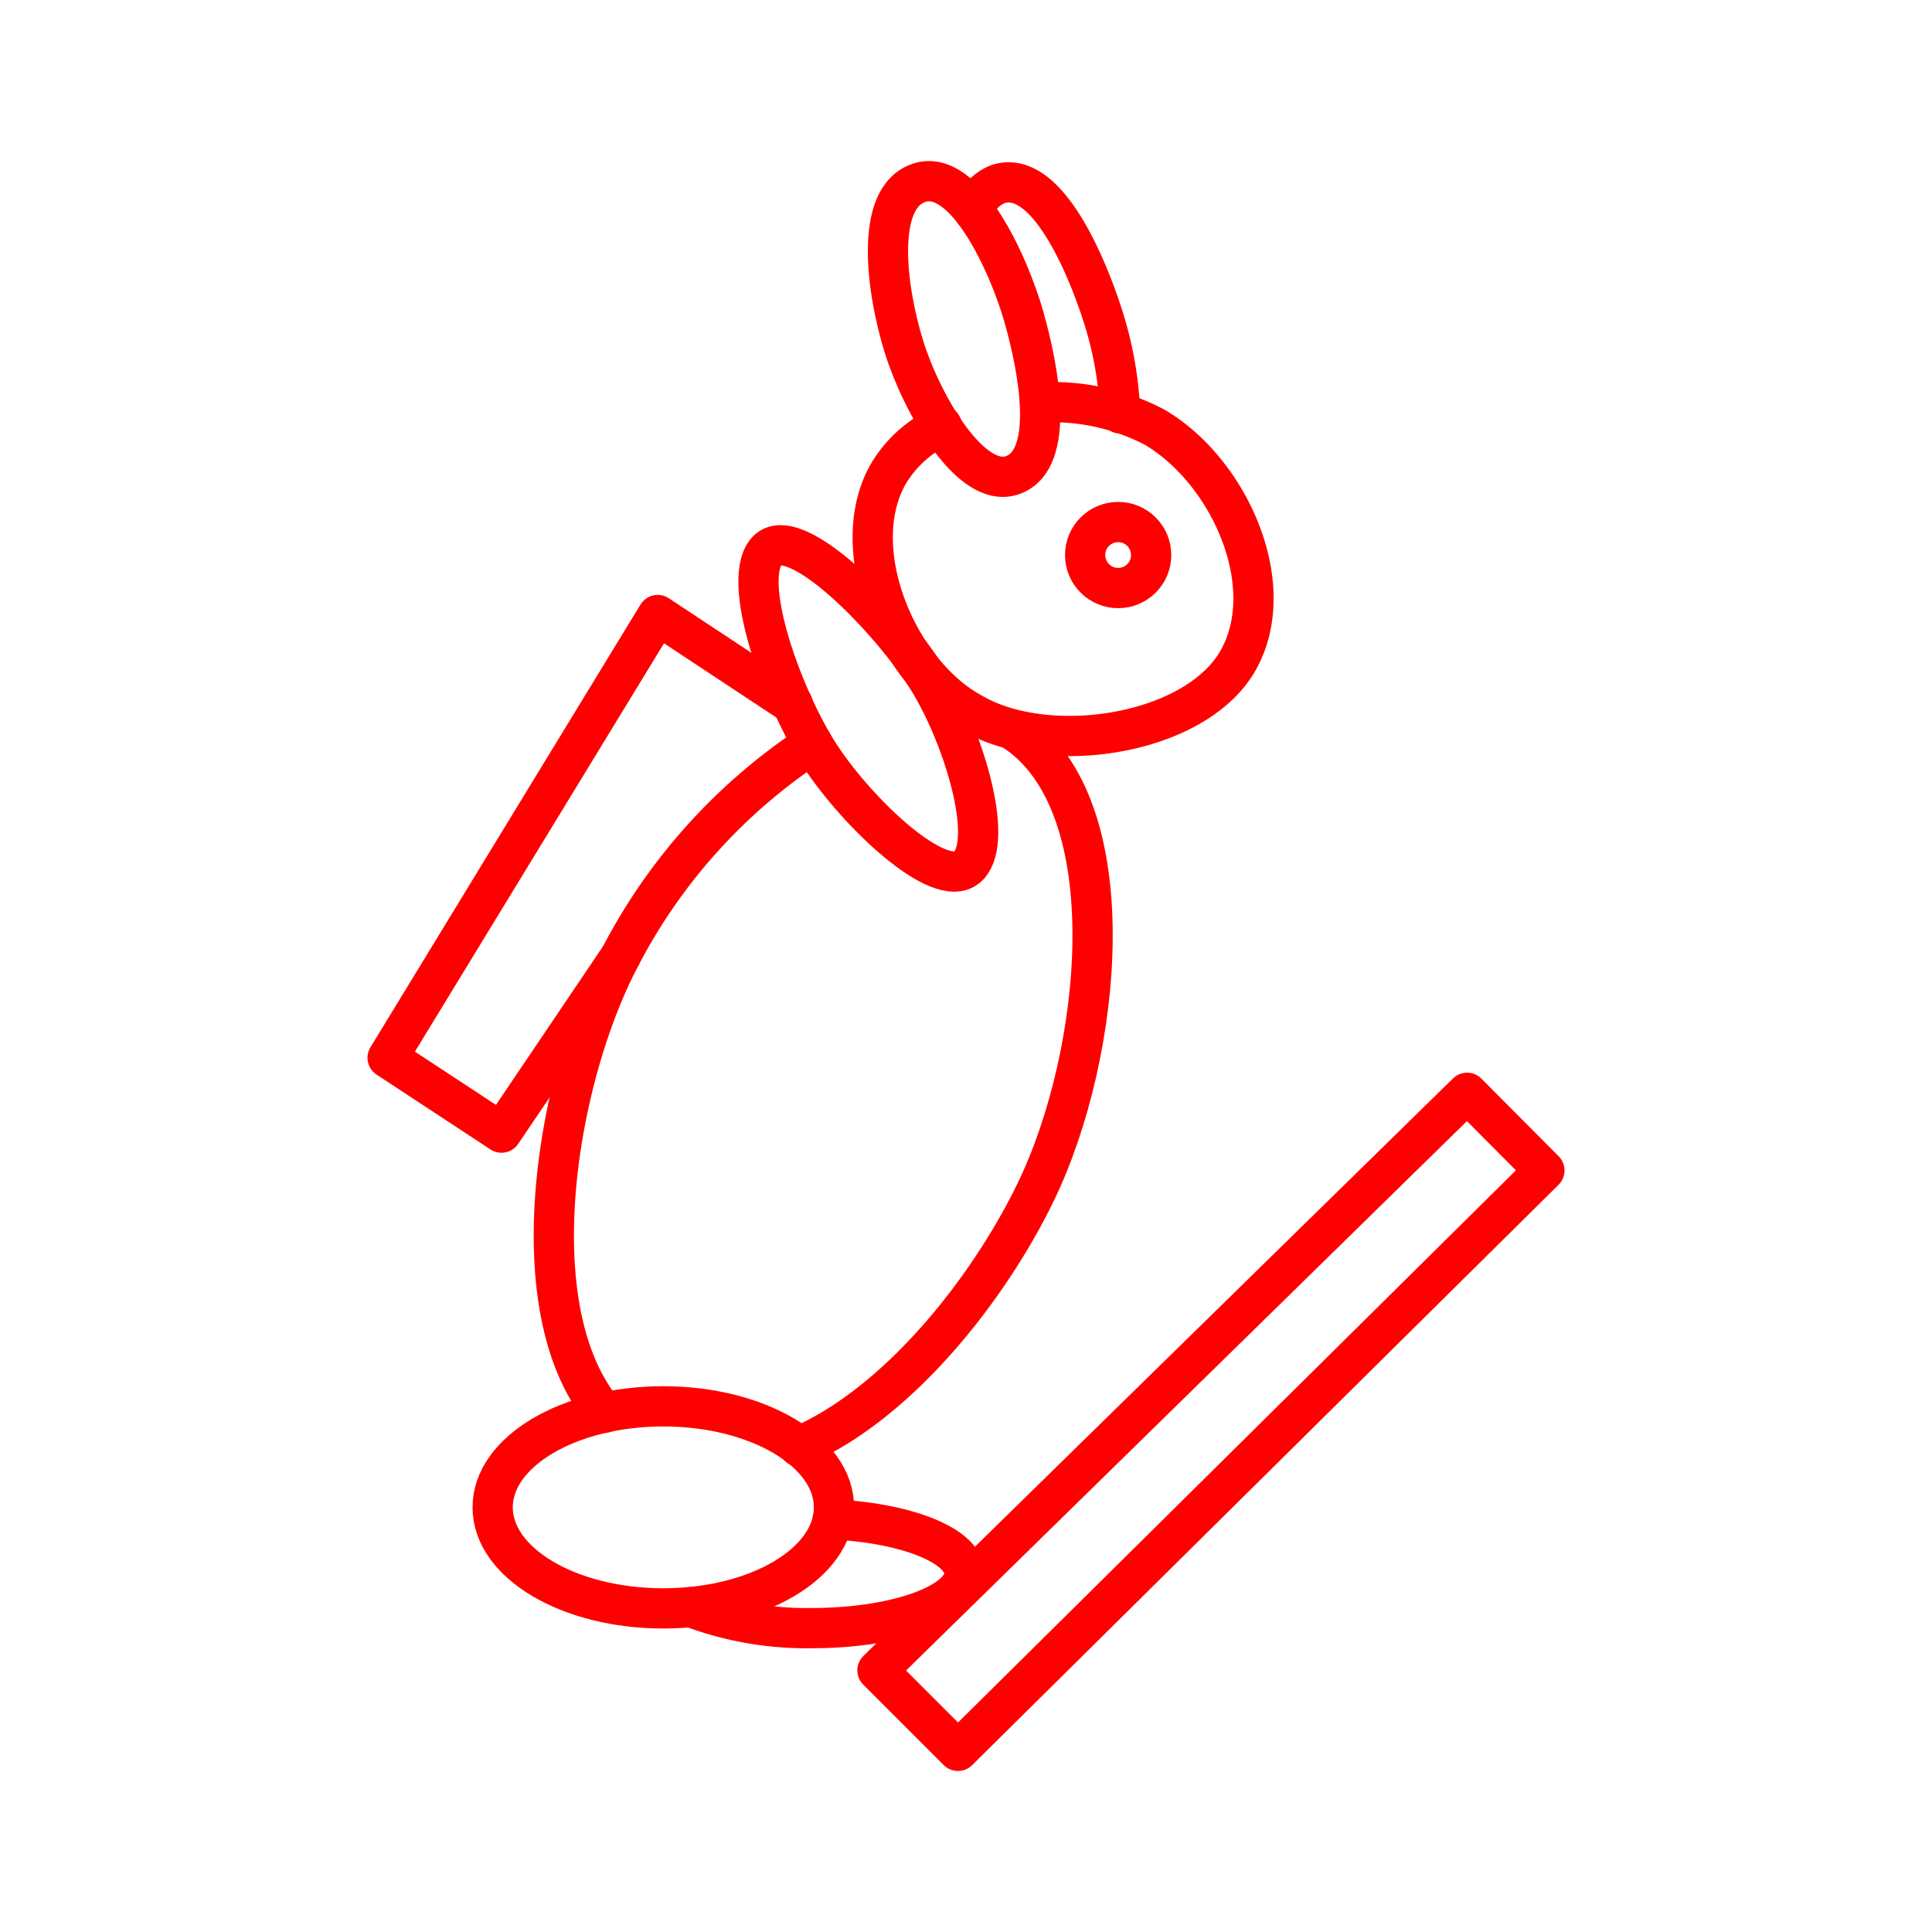 <svg xmlns="http://www.w3.org/2000/svg" viewBox="0 0 48 48"><defs><style>.a{fill:none;stroke:#ff0000;stroke-linecap:round;stroke-linejoin:round;}</style></defs><path class="a" d="M19.85,35.94c2.5-1.08,4.73-3.95,5.88-6.32h0C27.41,26.16,28,20,25.2,18.16"/><path class="a" d="M20.19,18.48a14.1,14.1,0,0,0-4.84,5.41c-1.54,3-2.48,8.66-.34,11.21"/><path class="a" d="M23.4,10.58a3,3,0,0,0-1.31,1.16c-1.11,1.87.2,5,2.1,6h0c1.9,1.08,5.54.52,6.58-1.35s-.24-4.7-2.09-5.78A5.47,5.47,0,0,0,25.84,10"/><ellipse class="a" cx="16.48" cy="37.45" rx="4.24" ry="2.51"/><path class="a" d="M20.69,37.75c1.88.09,3.27.67,3.27,1.34h0c0,.75-1.7,1.36-3.79,1.36a8.13,8.13,0,0,1-3-.52"/><path class="a" d="M19.09,13.65c-.75.69.37,3.74,1.3,5.15s2.94,3.32,3.63,2.75,0-3-.85-4.48S19.85,13,19.09,13.65Z"/><path class="a" d="M22.84,4.54c1.13-.37,2.22,2,2.6,3.34s.78,3.53-.27,3.92S22.89,10,22.46,8.62,21.7,4.91,22.84,4.54Z"/><path class="a" d="M24.19,5.24a1,1,0,0,1,.62-.67h0C26,4.2,27,6.58,27.42,7.91a9.11,9.11,0,0,1,.41,2.36"/><circle class="a" cx="27.78" cy="13.79" r="0.82"/><path class="a" d="M15.41,23.77l-2.95,4.37L9.63,26.28l6.71-11,3.36,2.22"/><path class="a" d="M23.8,43.5l-2-2L36.45,27.15l1.92,1.93Z"/></svg>
